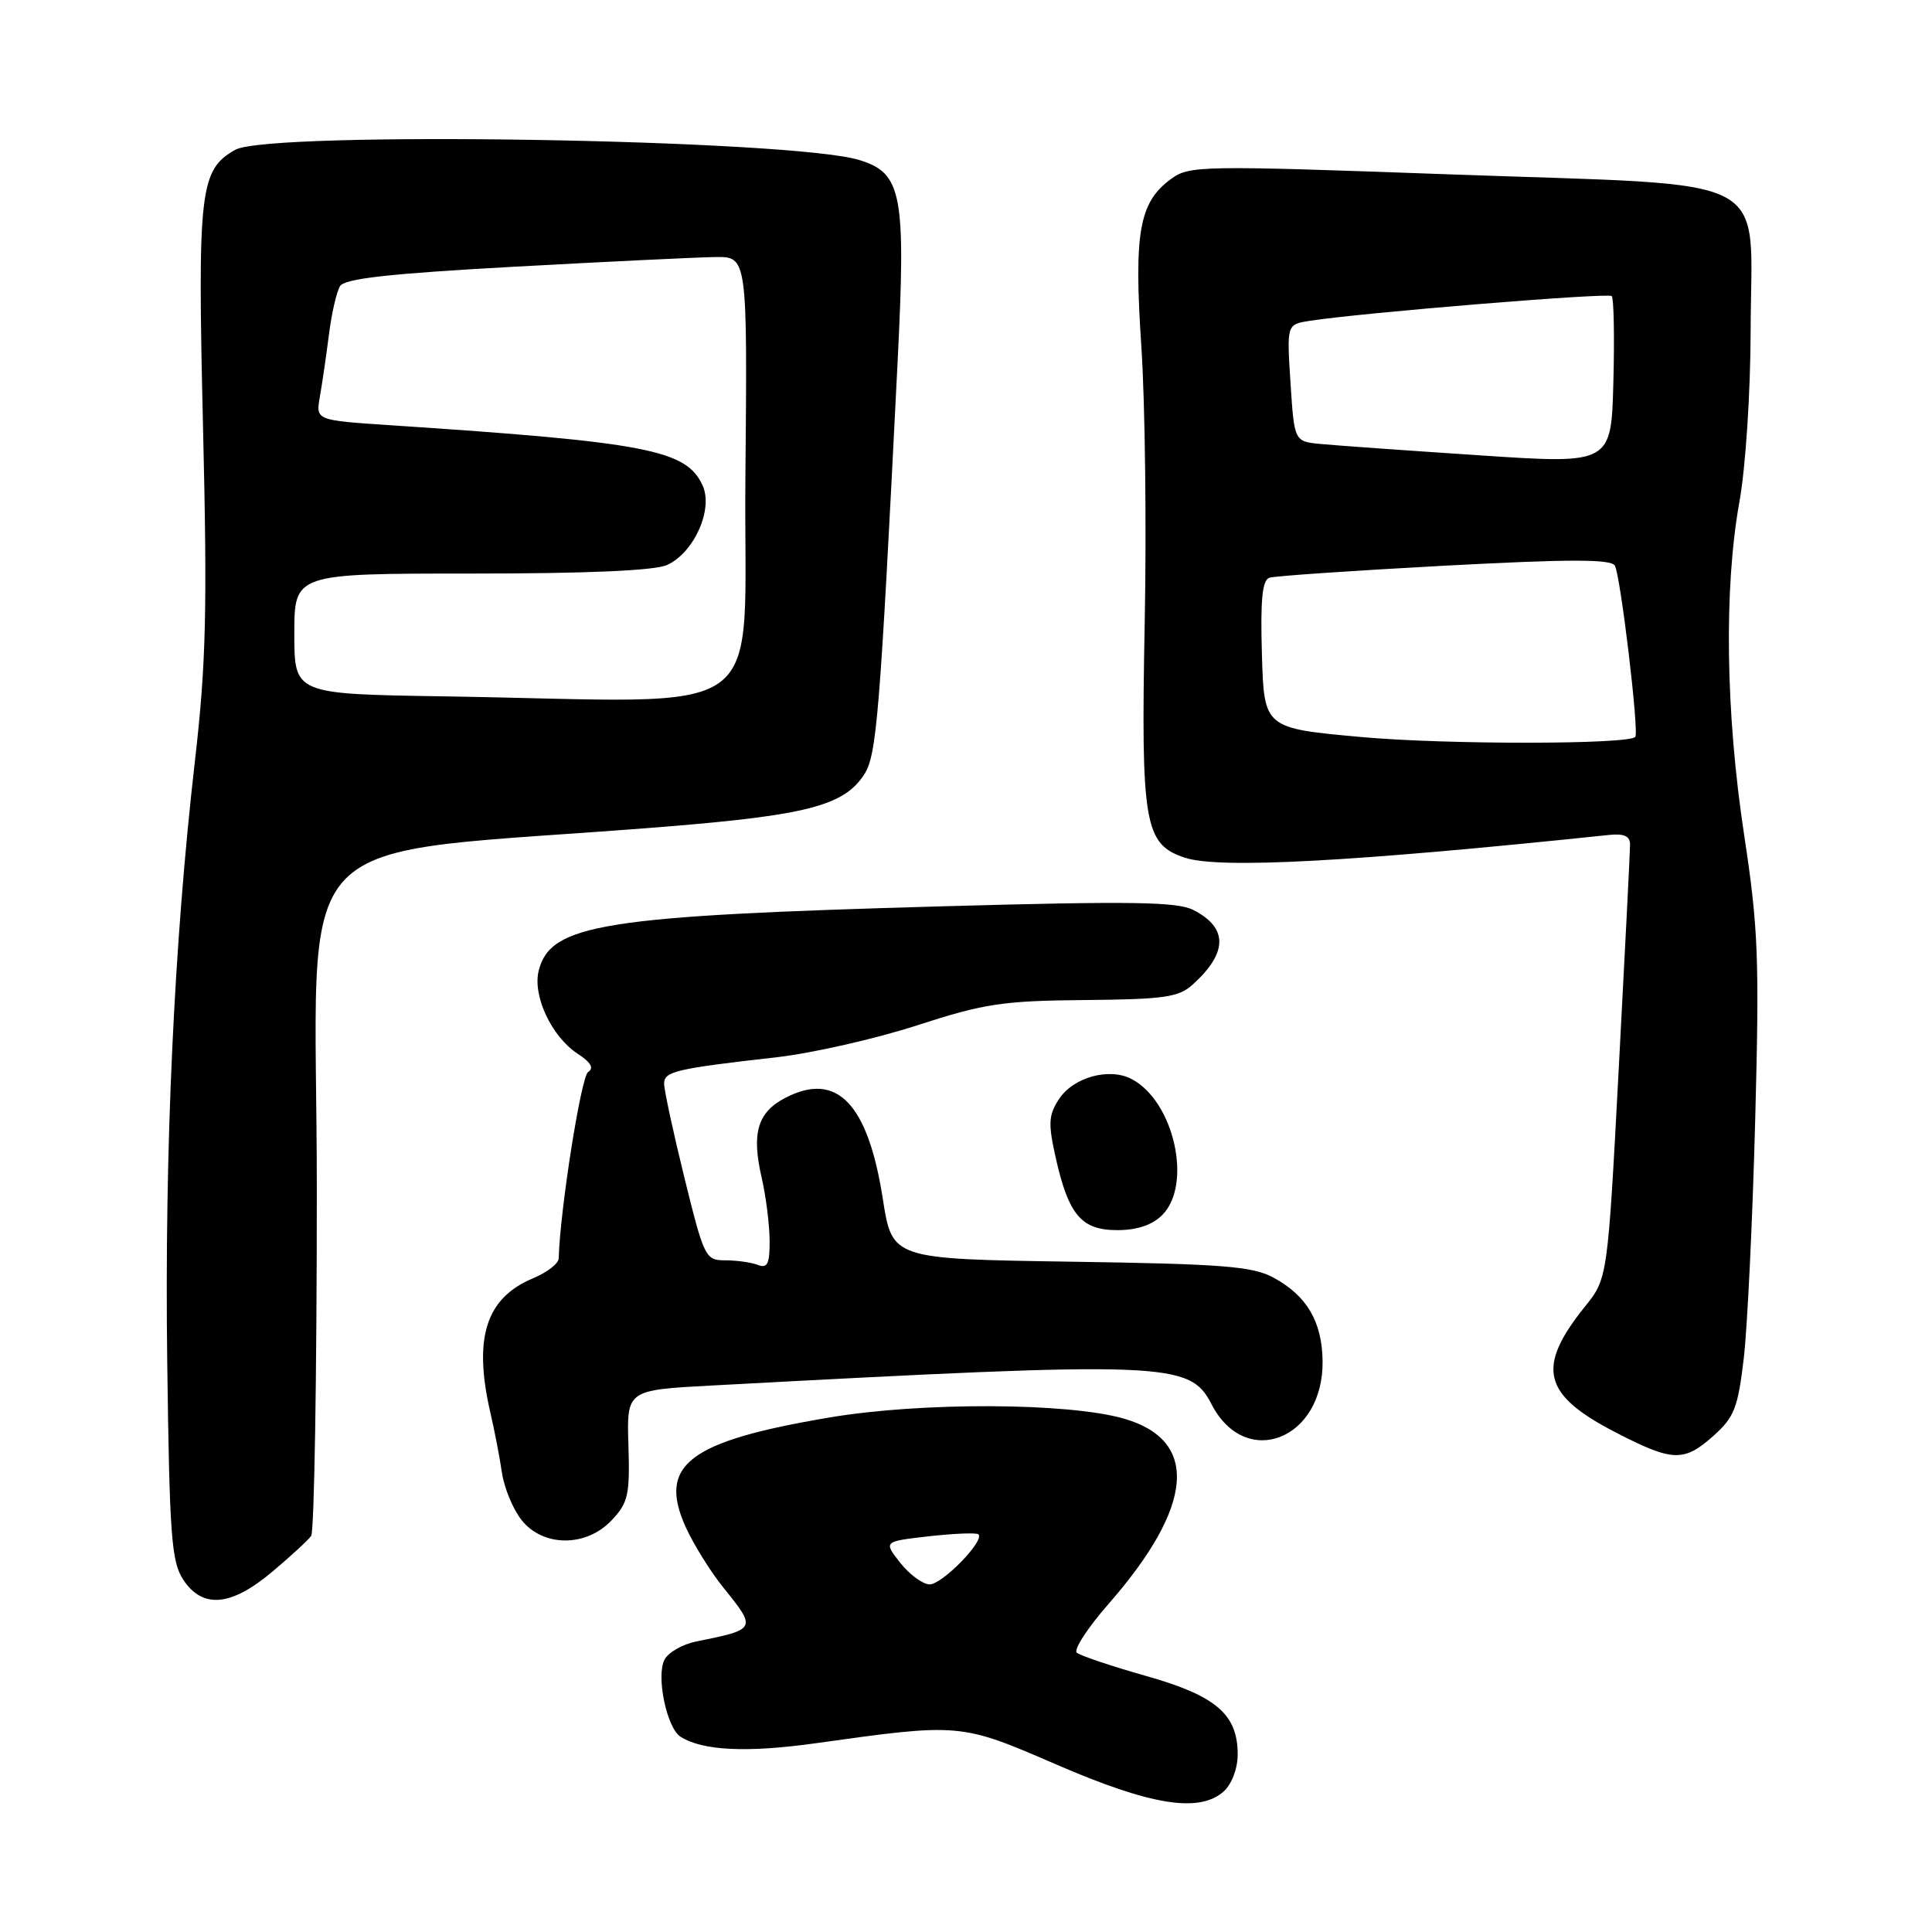 <?xml version="1.0" encoding="UTF-8" standalone="no"?>
<!DOCTYPE svg PUBLIC "-//W3C//DTD SVG 1.1//EN" "http://www.w3.org/Graphics/SVG/1.1/DTD/svg11.dtd" >
<svg xmlns="http://www.w3.org/2000/svg" xmlns:xlink="http://www.w3.org/1999/xlink" version="1.1" viewBox="0 0 256 256">
 <g >
 <path fill="currentColor"
d=" M 162.17 237.35 C 163.22 236.40 164.00 234.32 164.00 232.48 C 164.00 227.15 161.14 224.70 151.85 222.07 C 147.26 220.77 143.13 219.38 142.68 218.99 C 142.23 218.59 144.13 215.68 146.90 212.51 C 158.23 199.57 158.94 190.85 148.91 187.97 C 141.46 185.84 122.05 185.77 109.87 187.83 C 91.23 190.98 87.15 194.09 90.85 202.33 C 91.89 204.62 94.14 208.25 95.87 210.39 C 100.28 215.86 100.26 215.89 92.24 217.51 C 90.45 217.87 88.57 218.94 88.06 219.90 C 86.91 222.04 88.34 228.97 90.18 230.13 C 93.09 231.98 98.96 232.26 108.00 231.00 C 127.27 228.30 127.25 228.30 140.00 233.82 C 152.54 239.25 158.95 240.26 162.17 237.35 Z  M 36.07 208.27 C 38.51 206.22 40.83 204.08 41.23 203.52 C 41.64 202.96 41.98 182.45 41.98 157.93 C 42.00 107.91 36.48 113.71 88.15 109.54 C 106.91 108.02 111.81 106.74 114.48 102.67 C 116.17 100.09 116.57 95.24 118.93 48.10 C 120.05 25.67 119.54 22.94 113.85 21.20 C 104.82 18.44 35.67 17.31 31.17 19.85 C 26.48 22.49 26.16 25.21 26.90 56.50 C 27.48 80.90 27.31 87.93 25.83 100.82 C 23.05 125.04 21.79 152.36 22.16 180.55 C 22.46 203.44 22.71 206.92 24.27 209.30 C 26.83 213.20 30.61 212.87 36.07 208.27 Z  M 81.07 201.42 C 83.24 199.12 83.47 198.06 83.27 191.52 C 83.04 184.19 83.04 184.19 94.27 183.59 C 154.87 180.34 157.63 180.44 160.54 186.08 C 165.06 194.81 175.40 190.75 175.25 180.32 C 175.17 175.09 173.15 171.68 168.74 169.29 C 165.97 167.79 162.05 167.48 141.86 167.18 C 118.22 166.82 118.22 166.82 116.98 158.87 C 115.01 146.21 110.90 141.93 104.08 145.46 C 100.38 147.37 99.56 150.12 100.92 156.03 C 101.49 158.49 101.96 162.24 101.98 164.36 C 102.00 167.47 101.69 168.10 100.42 167.61 C 99.55 167.27 97.61 167.00 96.11 167.00 C 93.47 167.00 93.30 166.64 90.69 156.06 C 89.21 150.05 88.00 144.44 88.00 143.61 C 88.00 141.96 89.45 141.62 103.00 140.08 C 107.67 139.54 116.00 137.65 121.50 135.87 C 130.40 132.98 132.85 132.61 143.70 132.51 C 154.27 132.42 156.19 132.14 158.04 130.46 C 162.71 126.24 162.74 122.94 158.13 120.58 C 155.99 119.48 149.85 119.39 124.90 120.09 C 79.85 121.35 72.93 122.45 71.38 128.62 C 70.55 131.93 73.08 137.35 76.52 139.61 C 78.29 140.76 78.74 141.54 77.93 142.04 C 77.00 142.62 74.21 160.30 74.03 166.74 C 74.02 167.42 72.48 168.61 70.63 169.38 C 64.36 172.00 62.69 177.31 64.99 187.24 C 65.53 189.58 66.22 193.14 66.51 195.15 C 66.81 197.16 67.97 199.97 69.10 201.40 C 71.95 205.02 77.69 205.03 81.07 201.42 Z  M 227.08 190.22 C 229.80 187.79 230.29 186.53 231.06 179.97 C 231.54 175.86 232.22 161.70 232.57 148.50 C 233.14 127.08 232.99 123.01 231.11 110.65 C 228.65 94.49 228.42 77.95 230.48 66.50 C 231.30 61.97 231.95 52.09 231.97 43.70 C 232.01 22.64 235.92 24.68 192.56 23.12 C 158.70 21.90 157.58 21.92 155.08 23.78 C 150.93 26.86 150.23 30.88 151.24 46.00 C 151.73 53.42 151.93 69.85 151.68 82.50 C 151.17 109.18 151.63 111.88 157.00 113.65 C 161.57 115.15 179.02 114.22 213.25 110.63 C 215.21 110.43 216.00 110.80 215.99 111.92 C 215.99 112.79 215.32 126.08 214.50 141.45 C 213.02 169.40 213.02 169.40 209.99 173.16 C 203.52 181.21 204.40 184.81 214.06 189.79 C 221.66 193.71 223.12 193.76 227.08 190.22 Z  M 154.00 161.00 C 158.03 156.97 155.58 145.99 149.99 143.00 C 147.03 141.41 142.23 142.72 140.32 145.64 C 138.94 147.75 138.87 148.86 139.88 153.37 C 141.59 161.00 143.29 163.00 148.06 163.00 C 150.67 163.00 152.68 162.32 154.00 161.00 Z  M 119.28 207.07 C 117.06 204.25 117.06 204.25 123.13 203.56 C 126.48 203.19 129.41 203.07 129.65 203.31 C 130.50 204.17 124.79 210.00 123.16 209.94 C 122.25 209.91 120.50 208.62 119.28 207.07 Z  M 58.75 92.27 C 39.00 91.96 39.00 91.96 39.00 83.98 C 39.00 76.00 39.00 76.00 62.45 76.00 C 77.86 76.00 86.76 75.61 88.40 74.86 C 91.97 73.23 94.54 67.48 93.10 64.33 C 90.95 59.60 85.75 58.60 51.67 56.34 C 41.84 55.69 41.84 55.69 42.38 52.59 C 42.68 50.89 43.22 47.20 43.58 44.38 C 43.93 41.56 44.60 38.65 45.06 37.91 C 45.67 36.91 51.63 36.25 68.19 35.34 C 80.46 34.67 92.42 34.09 94.77 34.06 C 99.03 34.00 99.03 34.00 98.77 63.25 C 98.46 96.42 103.23 92.96 58.75 92.27 Z  M 180.50 97.67 C 167.50 96.50 167.50 96.50 167.21 86.73 C 167.00 79.45 167.25 76.86 168.21 76.55 C 168.92 76.32 179.34 75.61 191.38 74.96 C 207.92 74.08 213.43 74.07 213.97 74.94 C 214.72 76.16 217.22 97.11 216.68 97.65 C 215.68 98.66 191.56 98.67 180.50 97.67 Z  M 196.00 60.33 C 186.38 59.69 176.93 59.02 175.00 58.83 C 171.50 58.50 171.50 58.50 171.00 50.75 C 170.50 42.99 170.50 42.99 173.50 42.52 C 180.17 41.46 213.09 38.76 213.56 39.23 C 213.84 39.51 213.94 44.63 213.78 50.62 C 213.50 61.50 213.50 61.50 196.00 60.33 Z "/>
</g>
</svg>